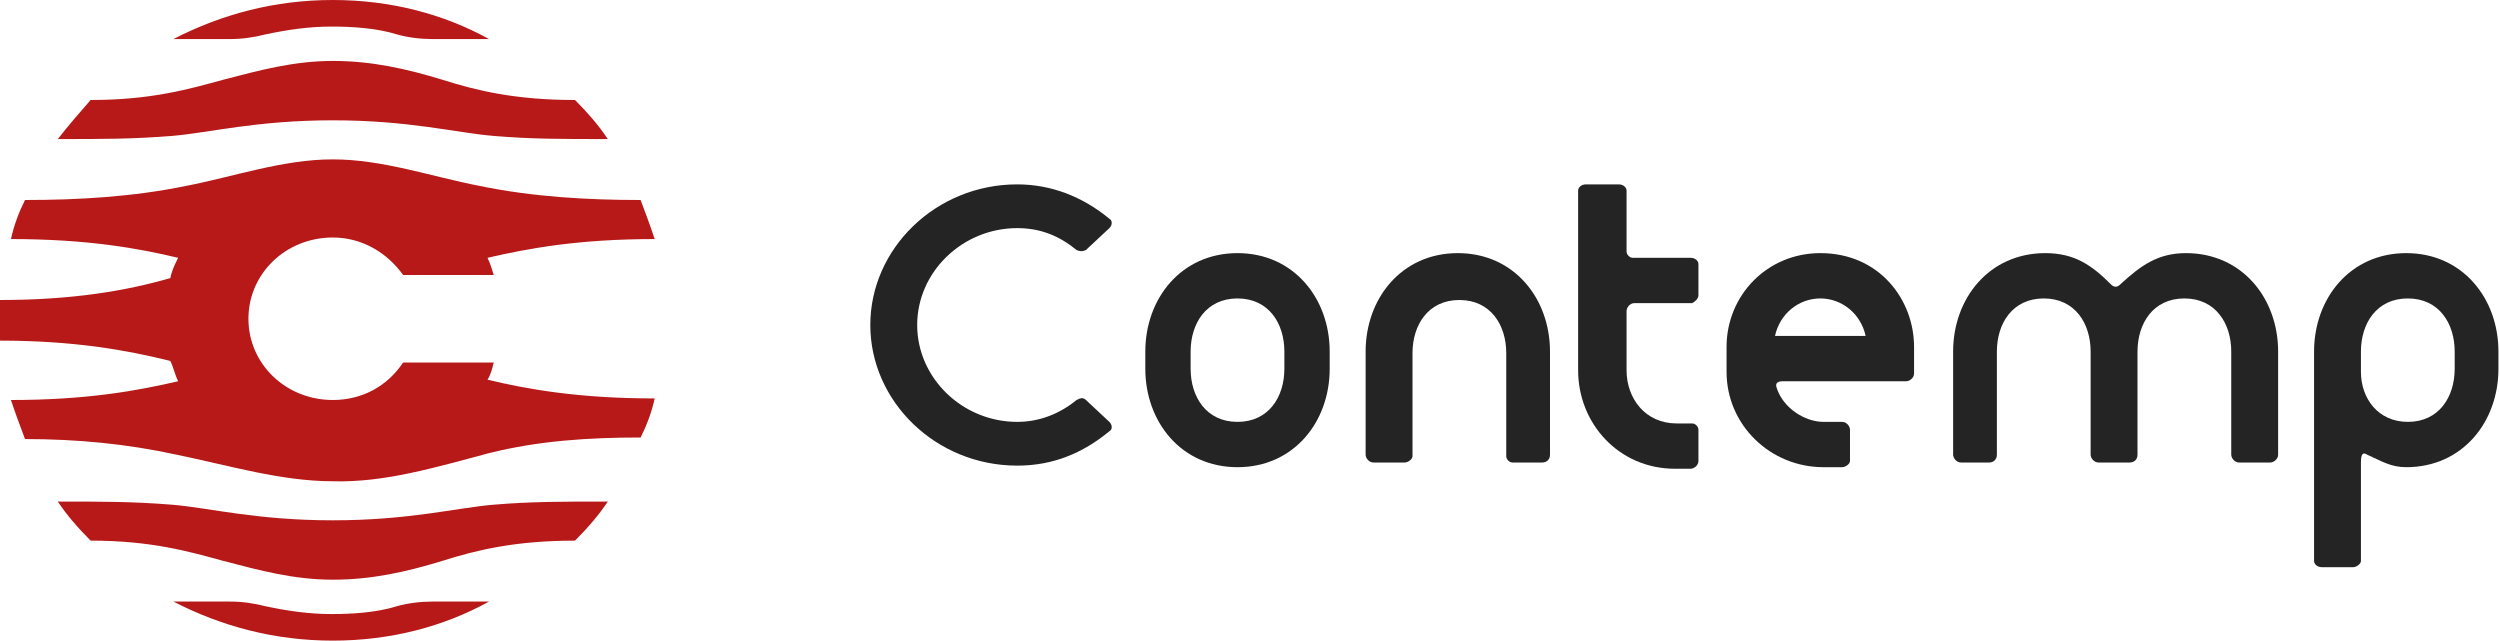 <?xml version="1.0" encoding="utf-8"?>
<!-- Generator: Adobe Illustrator 28.1.0, SVG Export Plug-In . SVG Version: 6.00 Build 0)  -->
<svg version="1.1" id="Camada_2_00000006706029333302551060000009343823398010613417_"
	 xmlns="http://www.w3.org/2000/svg" xmlns:xlink="http://www.w3.org/1999/xlink" x="0px" y="0px" viewBox="0 0 160 41"
	 style="enable-background:new 0 0 160 41;" xml:space="preserve">
<style type="text/css">
	.st0{fill-rule:evenodd;clip-rule:evenodd;fill:#B71918;}
	.st1{fill-rule:evenodd;clip-rule:evenodd;fill:#242424;}
</style>
<g id="Camada_1-2">
	<g>
		<path class="st0" d="M21.3,41L21.3,41c-3.7,0-7.1-0.9-10.2-2.5h3.6c0.8,0,1.5,0.1,2.3,0.3c1.4,0.3,2.8,0.5,4.2,0.5
			s2.9-0.1,4.2-0.5c0.7-0.2,1.5-0.3,2.3-0.3h3.6C28.4,40.1,25,41,21.3,41 M21.3,0L21.3,0c-3.7,0-7.1,0.9-10.2,2.5h3.6
			c0.8,0,1.5-0.1,2.3-0.3c1.4-0.3,2.8-0.5,4.2-0.5s2.9,0.1,4.2,0.5c0.7,0.2,1.5,0.3,2.3,0.3h3.6C28.4,0.9,25,0,21.3,0 M21.3,30.8
			L21.3,30.8c-3.3,0-6.6-1-10-1.7c-3.2-0.7-6.4-1-9.7-1c-0.3-0.8-0.6-1.6-0.9-2.5c4.9,0,8.1-0.6,10.7-1.2c-0.2-0.4-0.3-0.9-0.5-1.3
			C8.1,22.4,4.7,21.8,0,21.8C0,21,0,19.9,0,19.2c4.7,0,8.1-0.6,10.9-1.4c0.1-0.5,0.3-0.9,0.5-1.3c-2.5-0.6-5.8-1.2-10.7-1.2
			c0.2-0.9,0.5-1.7,0.9-2.5c3.4,0,6.9-0.2,10.3-0.9c3.1-0.6,6.2-1.7,9.4-1.7s6.3,1.1,9.4,1.7c3.4,0.7,6.9,0.9,10.3,0.9
			c0.3,0.8,0.6,1.6,0.9,2.5c-4.9,0-8.1,0.6-10.7,1.2c0.2,0.4,0.3,0.8,0.4,1.1h-5.8c-1-1.4-2.6-2.4-4.5-2.4c-3,0-5.4,2.3-5.4,5.2
			s2.4,5.2,5.4,5.2c1.9,0,3.5-0.9,4.5-2.4h5.8c-0.1,0.4-0.2,0.8-0.4,1.1c2.5,0.6,5.8,1.2,10.7,1.2c-0.2,0.9-0.5,1.7-0.9,2.5
			c-3.3,0-6.5,0.2-9.7,1C27.9,29.9,24.6,30.9,21.3,30.8 M14.3,5.1L14.3,5.1c-2.2,0.6-4.6,1.3-8.5,1.3C5.1,7.2,4.4,8,3.7,8.9
			c2.9,0,4.8,0,7.3-0.2c2.4-0.2,5.4-1,10.3-1s7.9,0.8,10.3,1c2.4,0.2,4.3,0.2,7.3,0.2c-0.6-0.9-1.3-1.7-2.1-2.5
			c-3.8,0-6.3-0.6-8.5-1.3c-2.3-0.7-4.5-1.2-7-1.2S16.6,4.5,14.3,5.1 M14.3,35.9c-2.2-0.6-4.6-1.3-8.5-1.3c-0.8-0.8-1.5-1.6-2.1-2.5
			c2.9,0,4.8,0,7.3,0.2c2.4,0.2,5.4,1,10.3,1s7.9-0.8,10.3-1c2.4-0.2,4.3-0.2,7.3-0.2c-0.6,0.9-1.3,1.7-2.1,2.5
			c-3.8,0-6.3,0.6-8.5,1.3c-2.3,0.7-4.5,1.2-7,1.2S16.6,36.5,14.3,35.9"/>
		<path class="st1" d="M108.7,18.9v-2c0-0.2-0.2-0.4-0.5-0.4h-3.7c-0.2,0-0.4-0.2-0.4-0.4v-3.9c0-0.2-0.2-0.4-0.5-0.4h-2.1
			c-0.3,0-0.5,0.2-0.5,0.4v11.5c0,3.4,2.6,6.3,6.2,6.3h1c0.2,0,0.5-0.2,0.5-0.5v-2c0-0.2-0.2-0.4-0.4-0.4h-1c-2,0-3.2-1.6-3.2-3.4
			v-3.8c0-0.2,0.2-0.5,0.5-0.5h3.7C108.5,19.3,108.7,19.1,108.7,18.9"/>
		<path class="st1" d="M151.5,29.1L151.5,29.1c0.9,0.4,1.5,0.8,2.5,0.8c3.6,0,5.9-2.9,5.9-6.3v-1.1c0-3.4-2.3-6.3-5.9-6.3
			s-5.9,2.9-5.9,6.3v13.4c0,0.2,0.2,0.4,0.5,0.4h2c0.2,0,0.5-0.2,0.5-0.4c0-2.1,0-4.2,0-6.3C151.1,29.1,151.2,28.9,151.5,29.1
			 M151.1,23.8v-1.3c0-1.8,1-3.4,3-3.4s3,1.6,3,3.4v1.1c0,1.8-1,3.4-3,3.4C152.2,27,151.1,25.5,151.1,23.8"/>
		<path class="st1" d="M85.1,23.6L85.1,23.6v-1.1c0-3.4-2.3-6.3-5.9-6.3s-5.9,2.9-5.9,6.3v1.1c0,3.4,2.3,6.3,5.9,6.3
			S85.1,27,85.1,23.6 M82.2,23.6c0,1.8-1,3.4-3,3.4s-3-1.6-3-3.4v-1.1c0-1.8,1-3.4,3-3.4s3,1.6,3,3.4V23.6L82.2,23.6z"/>
		<path class="st1" d="M127.3,29.6c0.3,0,0.5-0.2,0.5-0.5v-6.6c0-1.8,1-3.4,3-3.4s3,1.6,3,3.4v6.6c0,0.2,0.2,0.5,0.5,0.5h2
			c0.3,0,0.5-0.2,0.5-0.5v-6.6c0-1.8,1-3.4,3-3.4s3,1.6,3,3.4v6.6c0,0.2,0.2,0.5,0.5,0.5h2c0.2,0,0.5-0.2,0.5-0.5v-6.6
			c0-3.4-2.3-6.3-5.9-6.3c-1.8,0-2.9,0.8-4.2,2c-0.2,0.2-0.4,0.2-0.6,0c-1.2-1.2-2.3-2-4.2-2c-3.6,0-5.9,2.9-5.9,6.3v6.6
			c0,0.2,0.2,0.5,0.5,0.5L127.3,29.6L127.3,29.6z"/>
		<path class="st1" d="M98.7,29.6c0.3,0,0.5-0.2,0.5-0.5v-6.6c0-3.4-2.3-6.3-5.9-6.3s-5.9,2.9-5.9,6.3v6.6c0,0.2,0.2,0.5,0.5,0.5h2
			c0.2,0,0.5-0.2,0.5-0.4v-6.6c0-1.8,1-3.4,3-3.4s3,1.6,3,3.4v6.6c0,0.2,0.2,0.4,0.4,0.4H98.7z"/>
		<path class="st1" d="M69.5,16l1.5-1.4c0.2-0.2,0.2-0.5,0-0.6c-1.7-1.4-3.7-2.2-5.9-2.2c-5.2,0-9.4,4.1-9.4,9s4.2,9,9.4,9
			c2.3,0,4.2-0.8,5.9-2.2c0.2-0.1,0.2-0.4,0-0.6l-1.5-1.4c-0.2-0.2-0.4-0.1-0.6,0c-1.1,0.9-2.4,1.4-3.8,1.4c-3.5,0-6.4-2.8-6.4-6.2
			s2.9-6.2,6.4-6.2c1.5,0,2.7,0.5,3.8,1.4C69.1,16.1,69.3,16.1,69.5,16"/>
		<path class="st1" d="M113.7,24.8L113.7,24.8c-0.1-0.3,0.1-0.4,0.4-0.4h7.9c0.2,0,0.5-0.2,0.5-0.5v-1.7c0-3-2.2-6-6-6
			c-3.4,0-6,2.7-6,6v1.6c0,3.4,2.8,6.1,6.2,6.1h1.2c0.2,0,0.5-0.2,0.5-0.4v-2c0-0.2-0.2-0.5-0.5-0.5h-1.2
			C115.5,27,114.1,26.1,113.7,24.8 M119.3,21.5h-5.7c0.3-1.4,1.5-2.4,2.9-2.4s2.6,1,2.9,2.4H119.3z"/>
	</g>
</g>
</svg>
